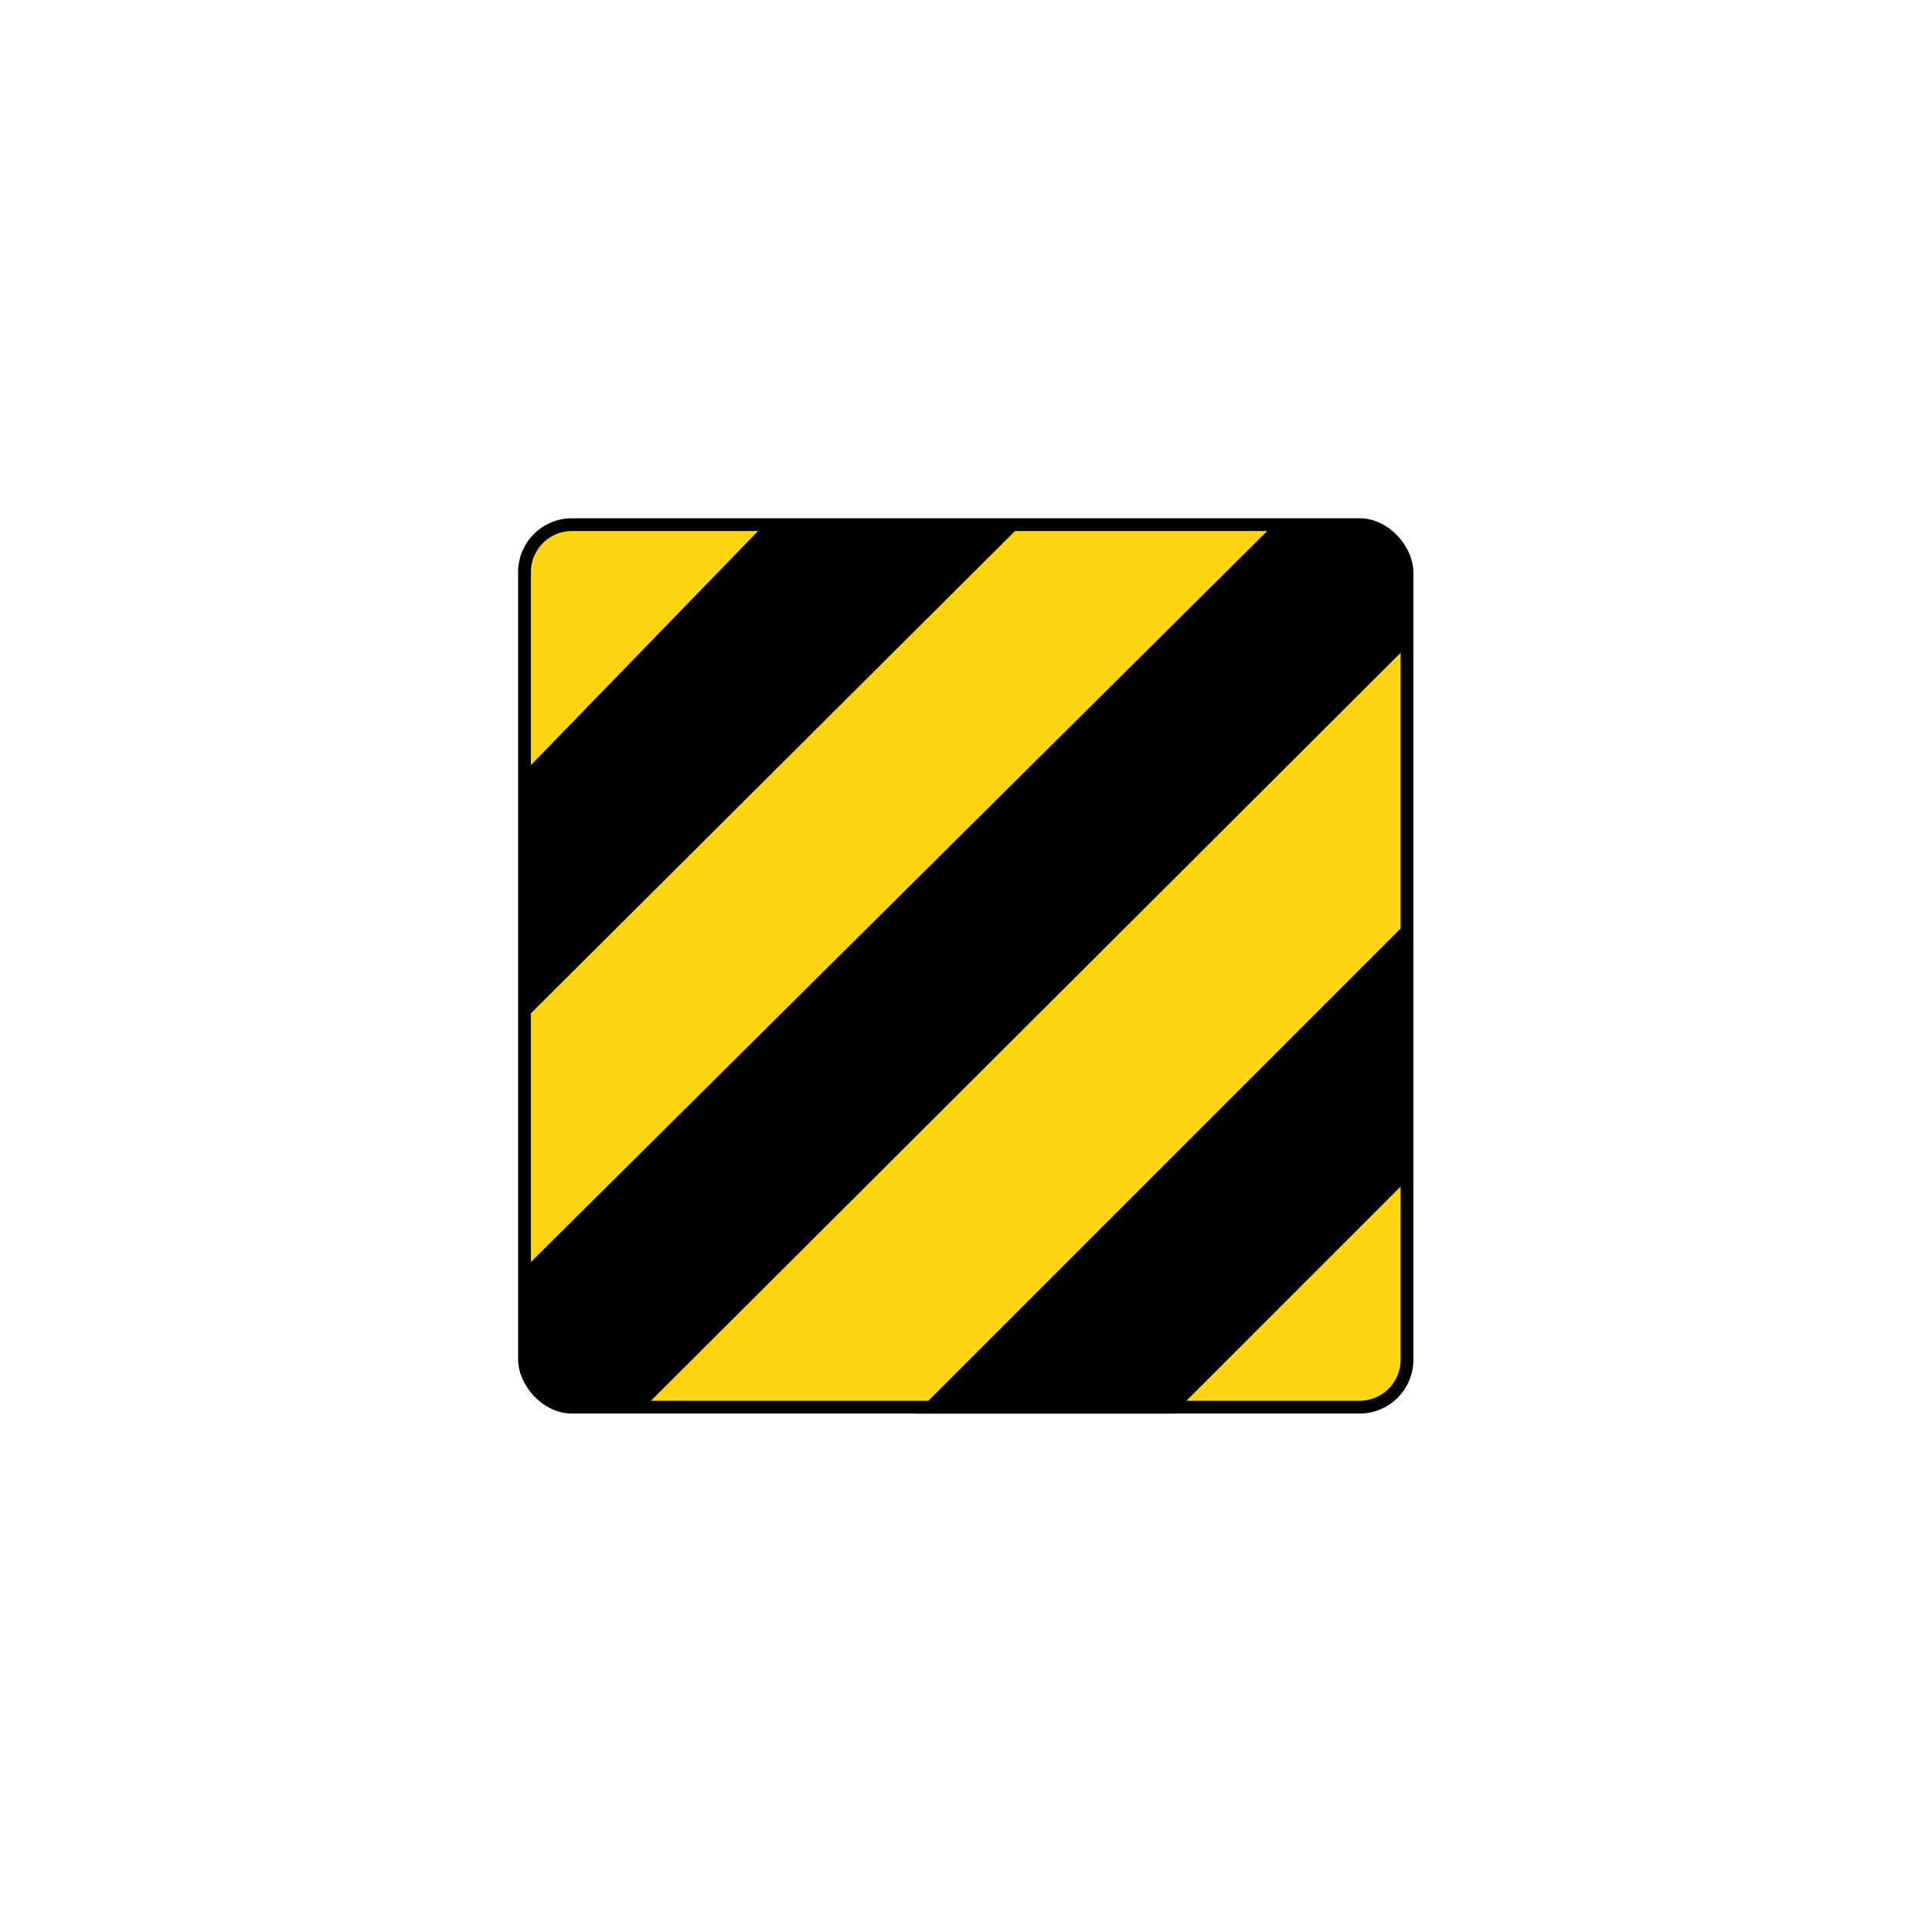 <?xml version="1.0" encoding="UTF-8" standalone="no"?>
<svg
   xmlns:dc="http://purl.org/dc/elements/1.1/"
   xmlns:cc="http://creativecommons.org/ns#"
   xmlns:rdf="http://www.w3.org/1999/02/22-rdf-syntax-ns#"
   xmlns:svg="http://www.w3.org/2000/svg"
   xmlns="http://www.w3.org/2000/svg"
   xmlns:sodipodi="http://sodipodi.sourceforge.net/DTD/sodipodi-0.dtd"
   xmlns:inkscape="http://www.inkscape.org/namespaces/inkscape"
   version="1.1"
   id="svg8"
   inkscape:export-filename="/media/juhele/data_2TB/_GRAFIKA/GHS hazard symbols/GHS06_toxic_substances.png"
   inkscape:export-xdpi="99.027519"
   inkscape:export-ydpi="99.027519"
   inkscape:version="1.0.1 (3bc2e813f5, 2020-09-07)"
   sodipodi:docname="104.svg"
   x="0px"
   y="0px"
   viewBox="0 0 125 125"
   xml:space="preserve"
   width="125"
   height="125"><g
   id="g865"
   transform="matrix(0.516,0,0,0.516,-12.782,35.361)"><rect
     style="fill:#fed511;fill-opacity:1;stroke:#000001;stroke-width:1.6"
     id="rect853"
     width="110.655"
     height="110.655"
     x="90.536"
     y="-2.744"
     ry="5.944" /><path
     style="fill:#000000;fill-opacity:1;stroke:none;stroke-width:1px;stroke-linecap:butt;stroke-linejoin:miter;stroke-opacity:1"
     d="M 120.6,-2.744 90.65,28.121 90.422,59.443 152.379,-2.286 Z"
     id="path855"
     sodipodi:nodetypes="ccccc" /><path
     style="fill:#000000;fill-opacity:1;stroke:none;stroke-width:1px;stroke-linecap:butt;stroke-linejoin:miter;stroke-opacity:1"
     d="M 90.922,90.124 184.774,-3.042 h 8.529 l 5.772,1.315 2.115,4.186 V 12.529 l -95.817,95.588 -10.036,-0.229 -3.732,-2.58 -1.183,-9.685 z"
     id="path857"
     sodipodi:nodetypes="ccccccccccc" /><path
     style="fill:#000000;fill-opacity:1;stroke:none;stroke-width:1px;stroke-linecap:butt;stroke-linejoin:miter;stroke-opacity:1"
     d="m 201.877,46.411 -62.301,62.301 h 32.351 L 201.591,79.047 Z"
     id="path859" /></g><defs
   id="defs1414" /><sodipodi:namedview
   pagecolor="#ffffff"
   bordercolor="#666666"
   borderopacity="1"
   objecttolerance="10"
   gridtolerance="10"
   guidetolerance="10"
   inkscape:pageopacity="0"
   inkscape:pageshadow="2"
   inkscape:window-width="1536"
   inkscape:window-height="801"
   id="namedview1412"
   showgrid="false"
   inkscape:zoom="3.0928514"
   inkscape:cx="129.90656"
   inkscape:cy="48.468493"
   inkscape:window-x="-8"
   inkscape:window-y="-8"
   inkscape:window-maximized="1"
   inkscape:current-layer="svg8"
   inkscape:document-rotation="0" />
<style
   type="text/css"
   id="style1393">
	.st0{fill:#FFEB1D;}
</style>


</svg>
